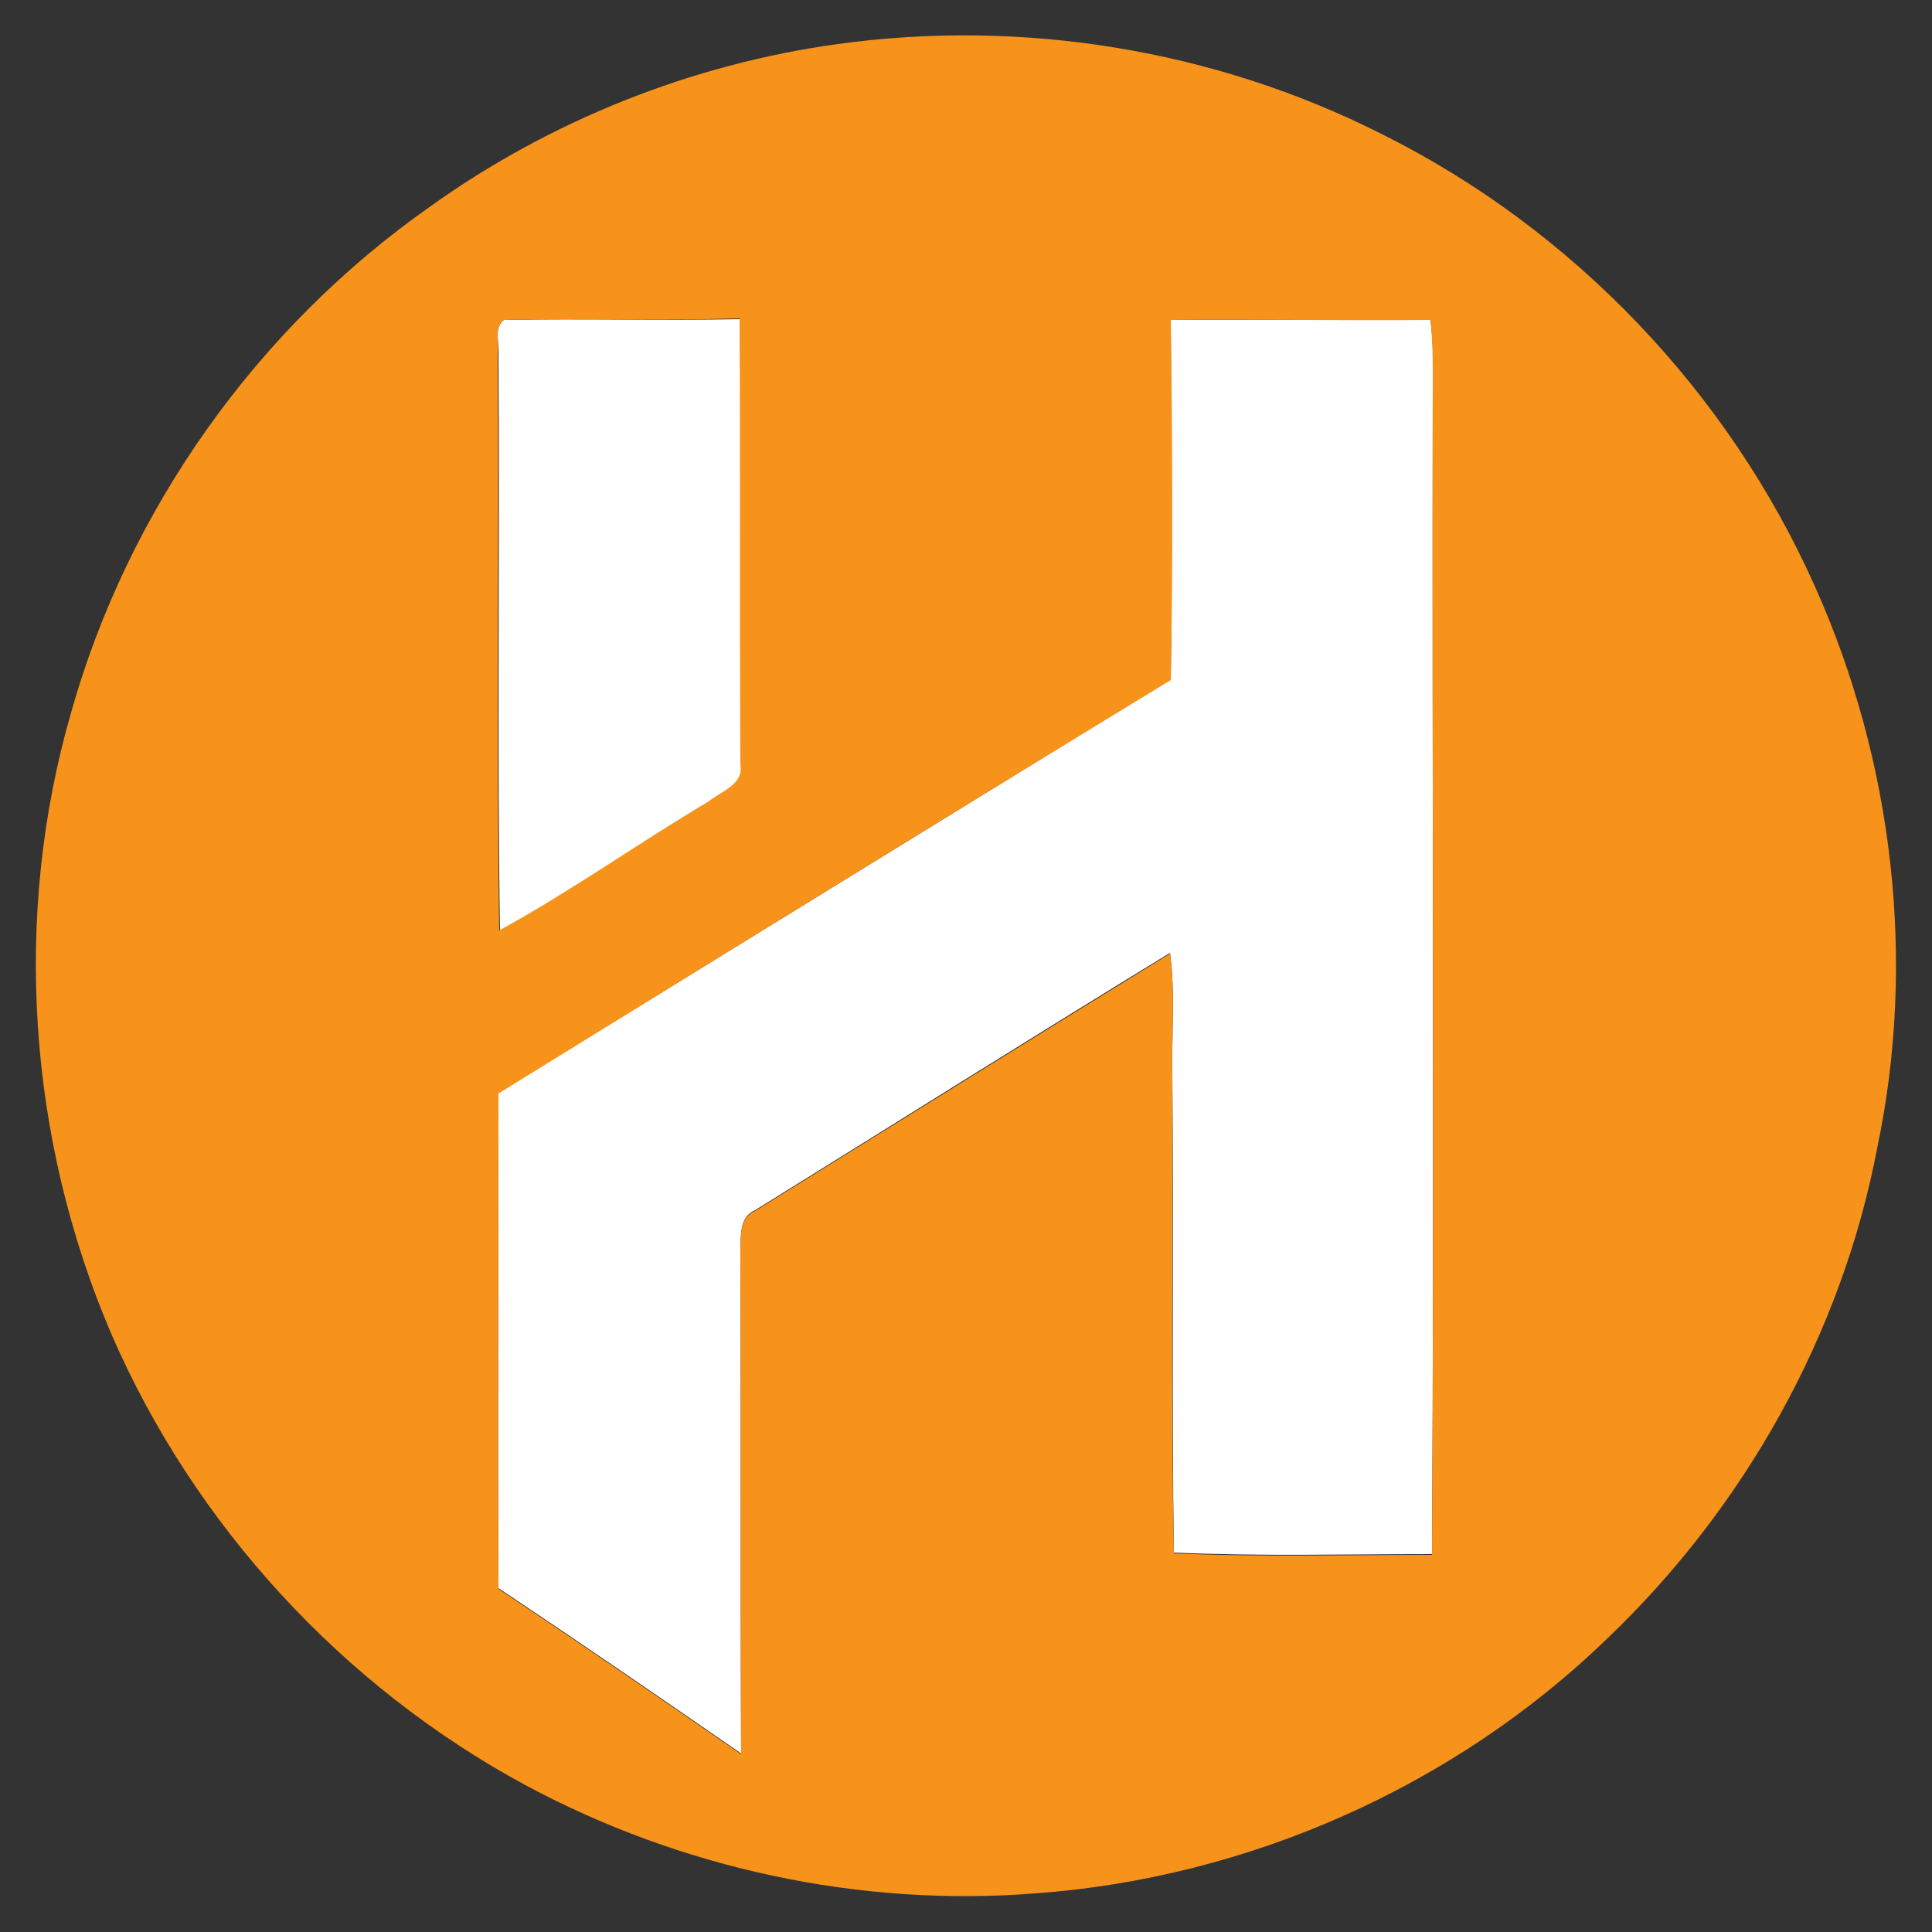 <?xml version="1.0" encoding="utf-8"?>
<!-- Generator: Adobe Illustrator 26.0.3, SVG Export Plug-In . SVG Version: 6.00 Build 0)  -->
<svg version="1.1" id="Layer_1" xmlns="http://www.w3.org/2000/svg" xmlns:xlink="http://www.w3.org/1999/xlink" x="0px" y="0px"
	 viewBox="0 0 250 250" style="enable-background:new 0 0 250 250;" xml:space="preserve">
<rect x="0" y="0" width="250" height="250" fill="#333333" stroke="none"/>
<style type="text/css">
	.st0{fill:#FFFFFF;}
	.st1{fill:#F7931A;}
</style>
<g id="_x23_ffffffff">
	<path class="st0" d="M65.2,41.4c10.2-0.2,20.4,0.1,30.6-0.1c0.1,19.2,0,38.5,0.1,57.7c0.5,2.6-2.5,3.5-4.1,4.8
		c-9.1,5.4-17.8,11.7-27.1,16.7c-0.4-24.8,0-49.7-0.2-74.5C64.7,44.5,63.8,42.5,65.2,41.4z"/>
	<path class="st0" d="M151.5,41.4c11.2-0.1,22.4,0.1,33.6-0.1c0.3,2.6,0.4,5.1,0.3,7.7c-0.1,50.7,0.2,101.4-0.1,152.1
		c-11.1,0-22.3,0.3-33.4-0.2c-0.3-20.6,0-41.3-0.2-61.9c-0.1-5.2,0.4-10.5-0.3-15.7c-18,11-35.8,22.2-53.7,33.3
		c-2.1,0.9-1.8,3.4-1.9,5.3c0.1,21.7,0,43.3,0.1,65c-10.4-7.2-20.9-14.4-31.4-21.4c-0.1-21.4,0-42.8,0-64.1c29-17.8,58-35.7,87-53.5
		C151.7,72.4,151.6,56.9,151.5,41.4z"/>
</g>
<g id="_x23_f7931aff">
	<path class="st1" d="M108.4,5.7c23.9-3.3,48.7,0.7,70.3,11.6c24.8,12.3,45,33.5,56.2,58.7c10.1,22.6,13.1,48.4,8,72.6
		c-4.6,24.1-17.2,46.5-34.9,63.4c-19.8,19.2-46.5,31-74,33c-22.7,1.8-45.9-3.2-66-14c-23.7-12.8-42.9-33.7-53.6-58.4
		C3.6,147.4,1.6,118.5,9.2,92.2c7.4-26.3,24.1-49.8,46.5-65.5C71.2,15.6,89.5,8.3,108.4,5.7 M65.2,41.4c-1.4,1-0.5,3.1-0.8,4.5
		c0.2,24.8-0.2,49.7,0.2,74.5c9.3-5.1,18-11.3,27.1-16.7c1.6-1.3,4.6-2.2,4.1-4.8c-0.1-19.2,0-38.5-0.1-57.7
		C85.6,41.5,75.4,41.2,65.2,41.4 M151.5,41.4c0.2,15.5,0.3,31.1,0,46.6c-29.1,17.7-58,35.6-87,53.5c0,21.4-0.1,42.8,0,64.1
		c10.5,7,21,14.2,31.4,21.4c-0.1-21.7,0-43.3-0.1-65c0.1-1.9-0.2-4.4,1.9-5.3c17.9-11.1,35.8-22.3,53.7-33.3
		c0.7,5.2,0.2,10.5,0.3,15.7c0.1,20.6-0.2,41.3,0.2,61.9c11.1,0.5,22.3,0.2,33.4,0.2c0.3-50.7,0-101.4,0.1-152.1
		c0-2.6,0-5.1-0.3-7.7C173.9,41.5,162.7,41.3,151.5,41.4z"/>
</g>
</svg>
